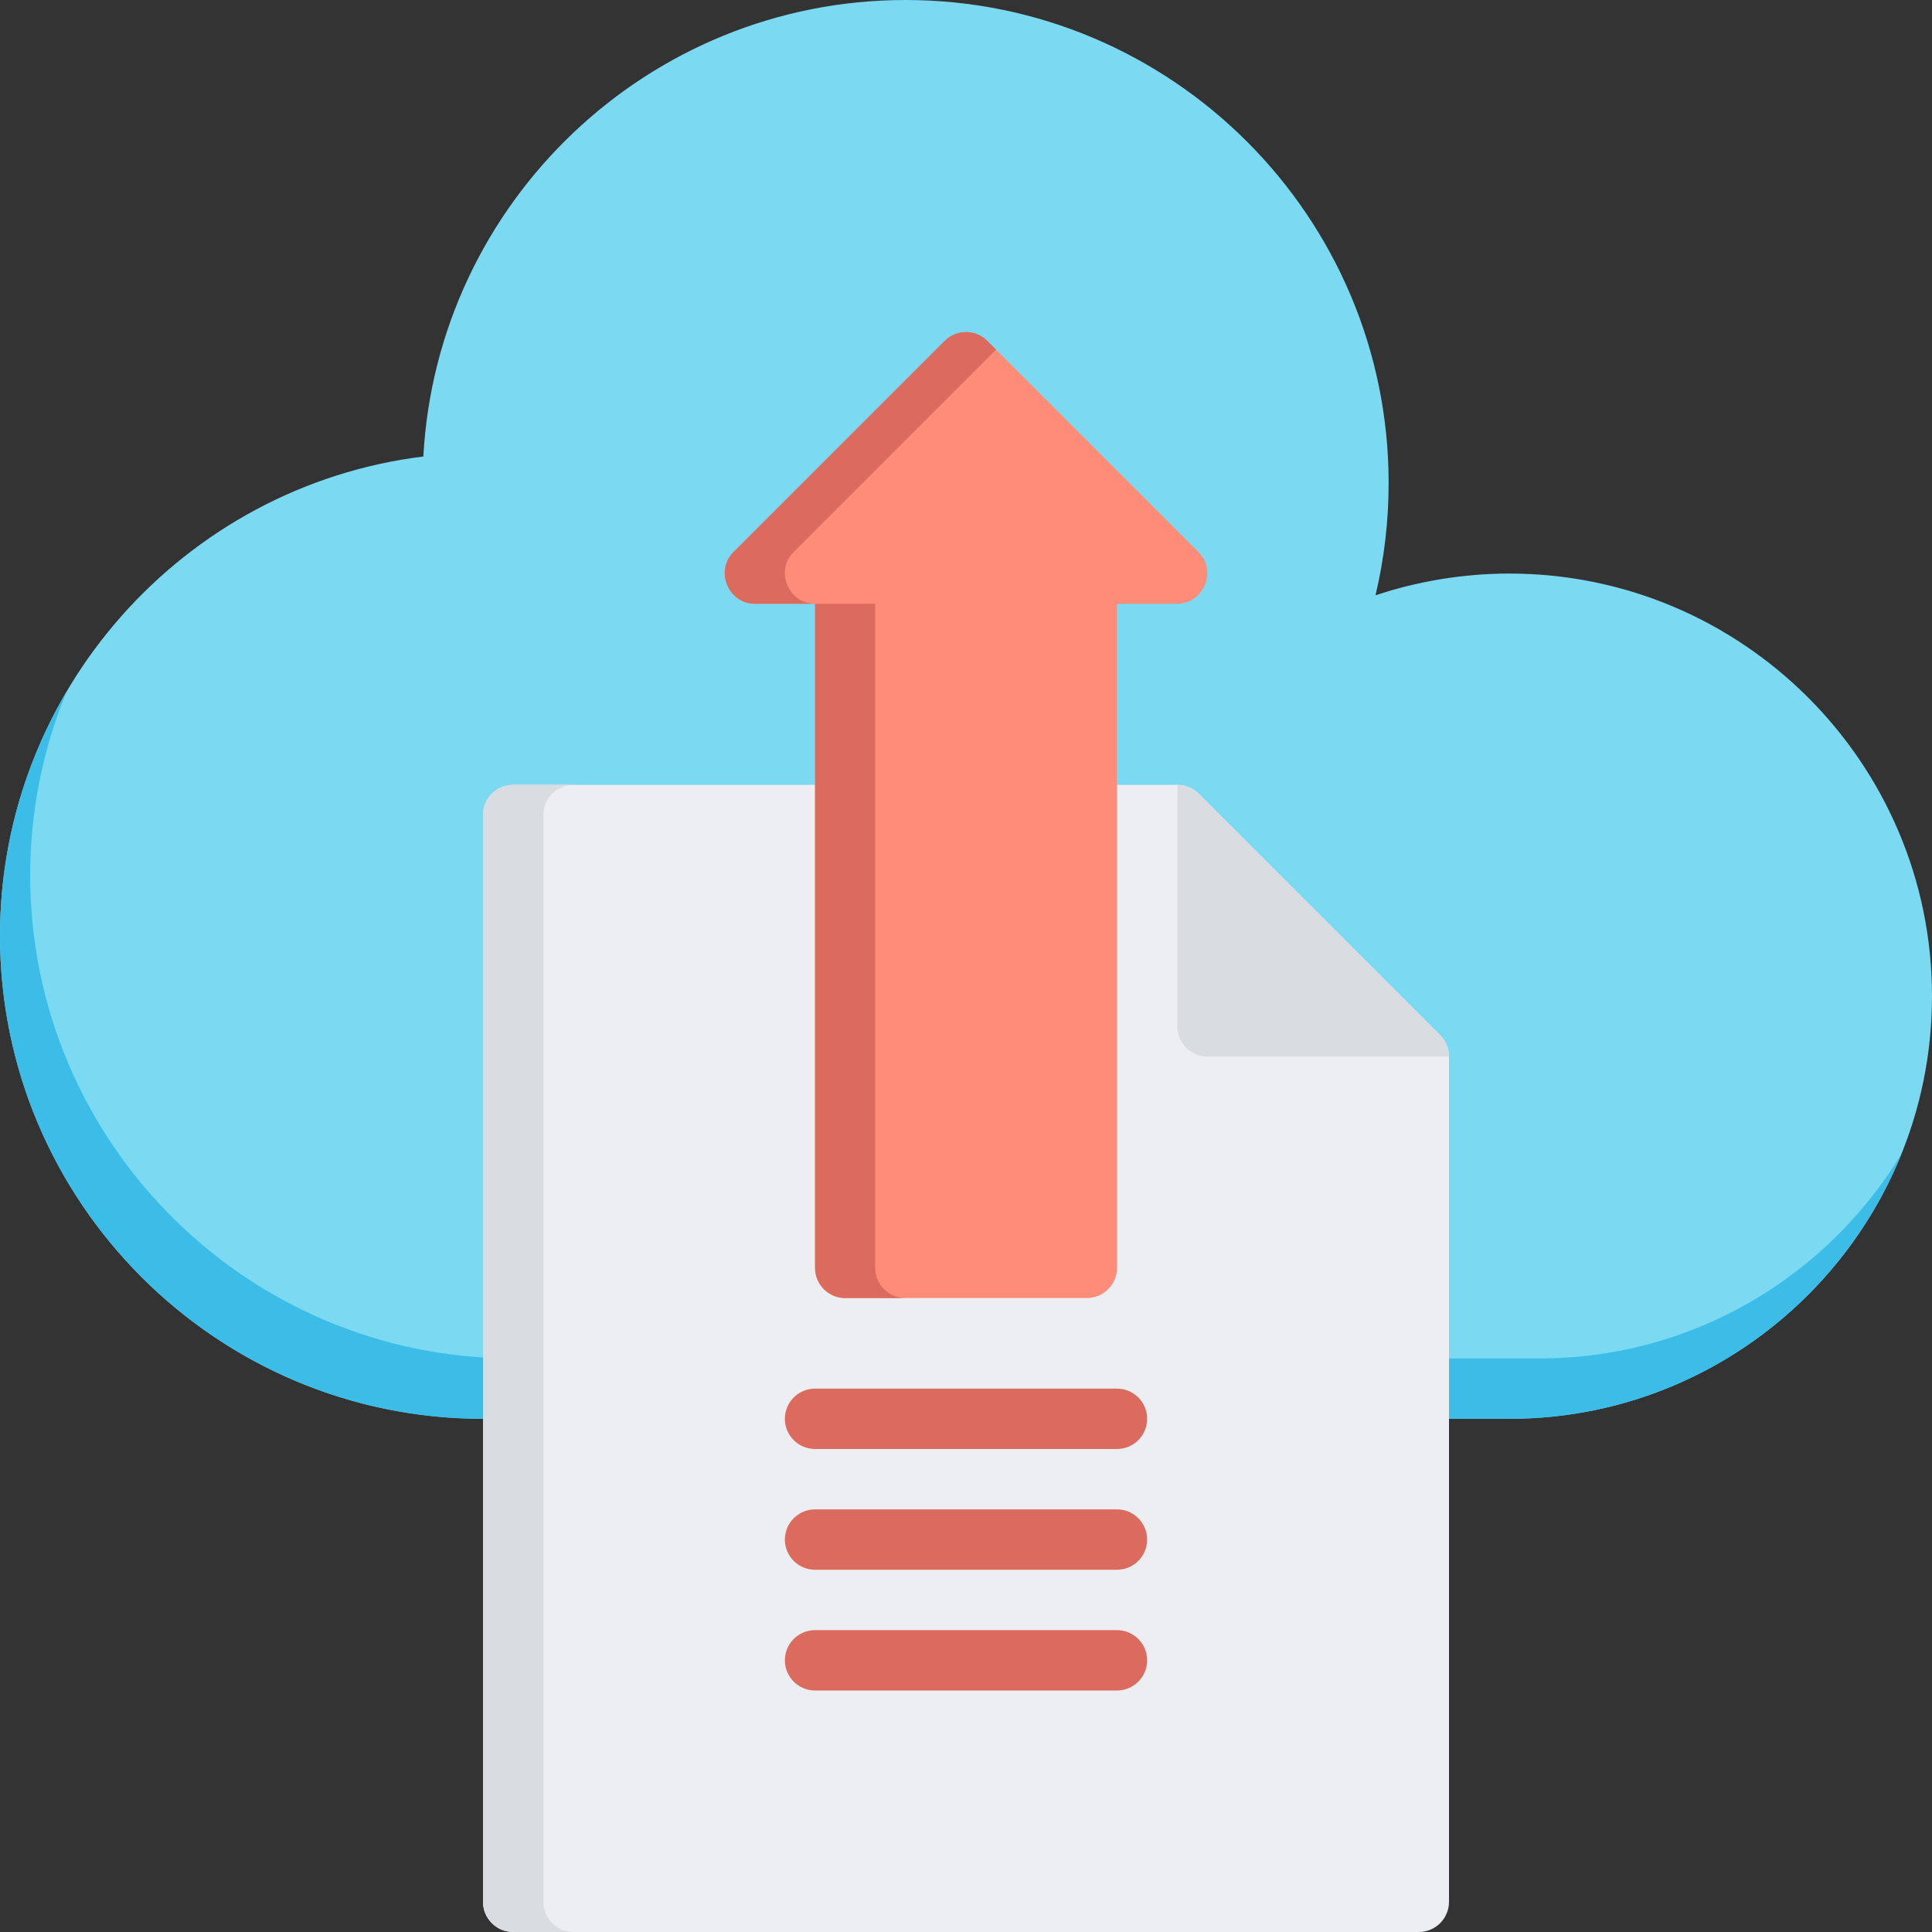 <?xml version="1.0" encoding="iso-8859-1"?>
<!-- Generator: Adobe Illustrator 19.0.0, SVG Export Plug-In . SVG Version: 6.00 Build 0)  -->
<svg version="1.1" id="Capa_1" xmlns="http://www.w3.org/2000/svg" xmlns:xlink="http://www.w3.org/1999/xlink" x="0px" y="0px"
	 viewBox="0 0 512 512" style="enable-background:new 0 0 512 512;" xml:space="preserve">
<rect x="0" y="0" width="512" height="512" fill="#333333" stroke="none"/>
<path style="fill:#7CD9F2;" d="M400,152c-12.065,0-24.082,1.967-35.477,5.76C366.835,148.069,368,138.113,368,128
	C368,57.42,310.579,0,240,0c-68.223,0-124.151,53.652-127.81,120.978C48.714,128.815,0,183.252,0,248c0,70.58,57.421,128,128,128
	h272c61.757,0,112-50.243,112-112S461.757,152,400,152z"/>
<path style="fill:#3CBDE8;" d="M408,360H136C65.421,360,8,302.58,8,232c0-17.232,3.451-33.733,9.712-48.82
	C6.453,202.258,0,224.445,0,248c0,70.58,57.421,128,128,128h272c46.993,0,87.313-29.095,103.908-70.214
	C484.274,338.251,448.63,360,408,360z"/>
<path style="fill:#ECEEF1;" d="M381.657,274.343l-64-64c-1.501-1.5-3.535-2.343-5.657-2.343H136c-4.418,0-8,3.582-8,8v288
	c0,4.418,3.582,8,8,8h240c4.418,0,8-3.582,8-8V280C384,277.878,383.157,275.843,381.657,274.343z"/>
<g>
	<path style="fill:#D9DDE2;" d="M144,504V216c0-4.418,3.582-8,8-8h-16c-4.418,0-8,3.582-8,8v288c0,4.418,3.582,8,8,8h16
		C147.582,512,144,508.418,144,504z"/>
	<path style="fill:#D9DDE2;" d="M317.657,210.343c-1.501-1.5-3.535-2.343-5.657-2.343v64c0,4.418,3.582,8,8,8h64
		c0-2.122-0.843-4.157-2.343-5.657L317.657,210.343z"/>
</g>
<path style="fill:#FF8C78;" d="M317.657,146.343l-56-56c-3.125-3.124-8.189-3.124-11.314,0l-56,56
	C189.404,151.282,193.038,160,200,160h16v176c0,4.418,3.582,8,8,8h64c4.418,0,8-3.582,8-8V160h16
	C318.962,160,322.596,151.282,317.657,146.343z"/>
<g>
	<path style="fill:#DB6B5E;" d="M231.937,336V160H216v176c0,4.418,3.582,8,8,8h15.937C235.519,344,231.937,340.418,231.937,336z"/>
	<path style="fill:#DB6B5E;" d="M210.28,146.343l53.689-53.689l-2.311-2.311c-3.125-3.124-8.189-3.124-11.314,0l-56,56
		C189.404,151.282,193.038,160,200,160h15.937C208.975,160,205.341,151.282,210.28,146.343z"/>
	<path style="fill:#DB6B5E;" d="M296,384h-80c-4.418,0-8-3.582-8-8s3.582-8,8-8h80c4.418,0,8,3.582,8,8S300.418,384,296,384z"/>
	<path style="fill:#DB6B5E;" d="M296,416h-80c-4.418,0-8-3.582-8-8s3.582-8,8-8h80c4.418,0,8,3.582,8,8S300.418,416,296,416z"/>
	<path style="fill:#DB6B5E;" d="M296,448h-80c-4.418,0-8-3.582-8-8s3.582-8,8-8h80c4.418,0,8,3.582,8,8S300.418,448,296,448z"/>
</g>
<g>
</g>
<g>
</g>
<g>
</g>
<g>
</g>
<g>
</g>
<g>
</g>
<g>
</g>
<g>
</g>
<g>
</g>
<g>
</g>
<g>
</g>
<g>
</g>
<g>
</g>
<g>
</g>
<g>
</g>
</svg>
